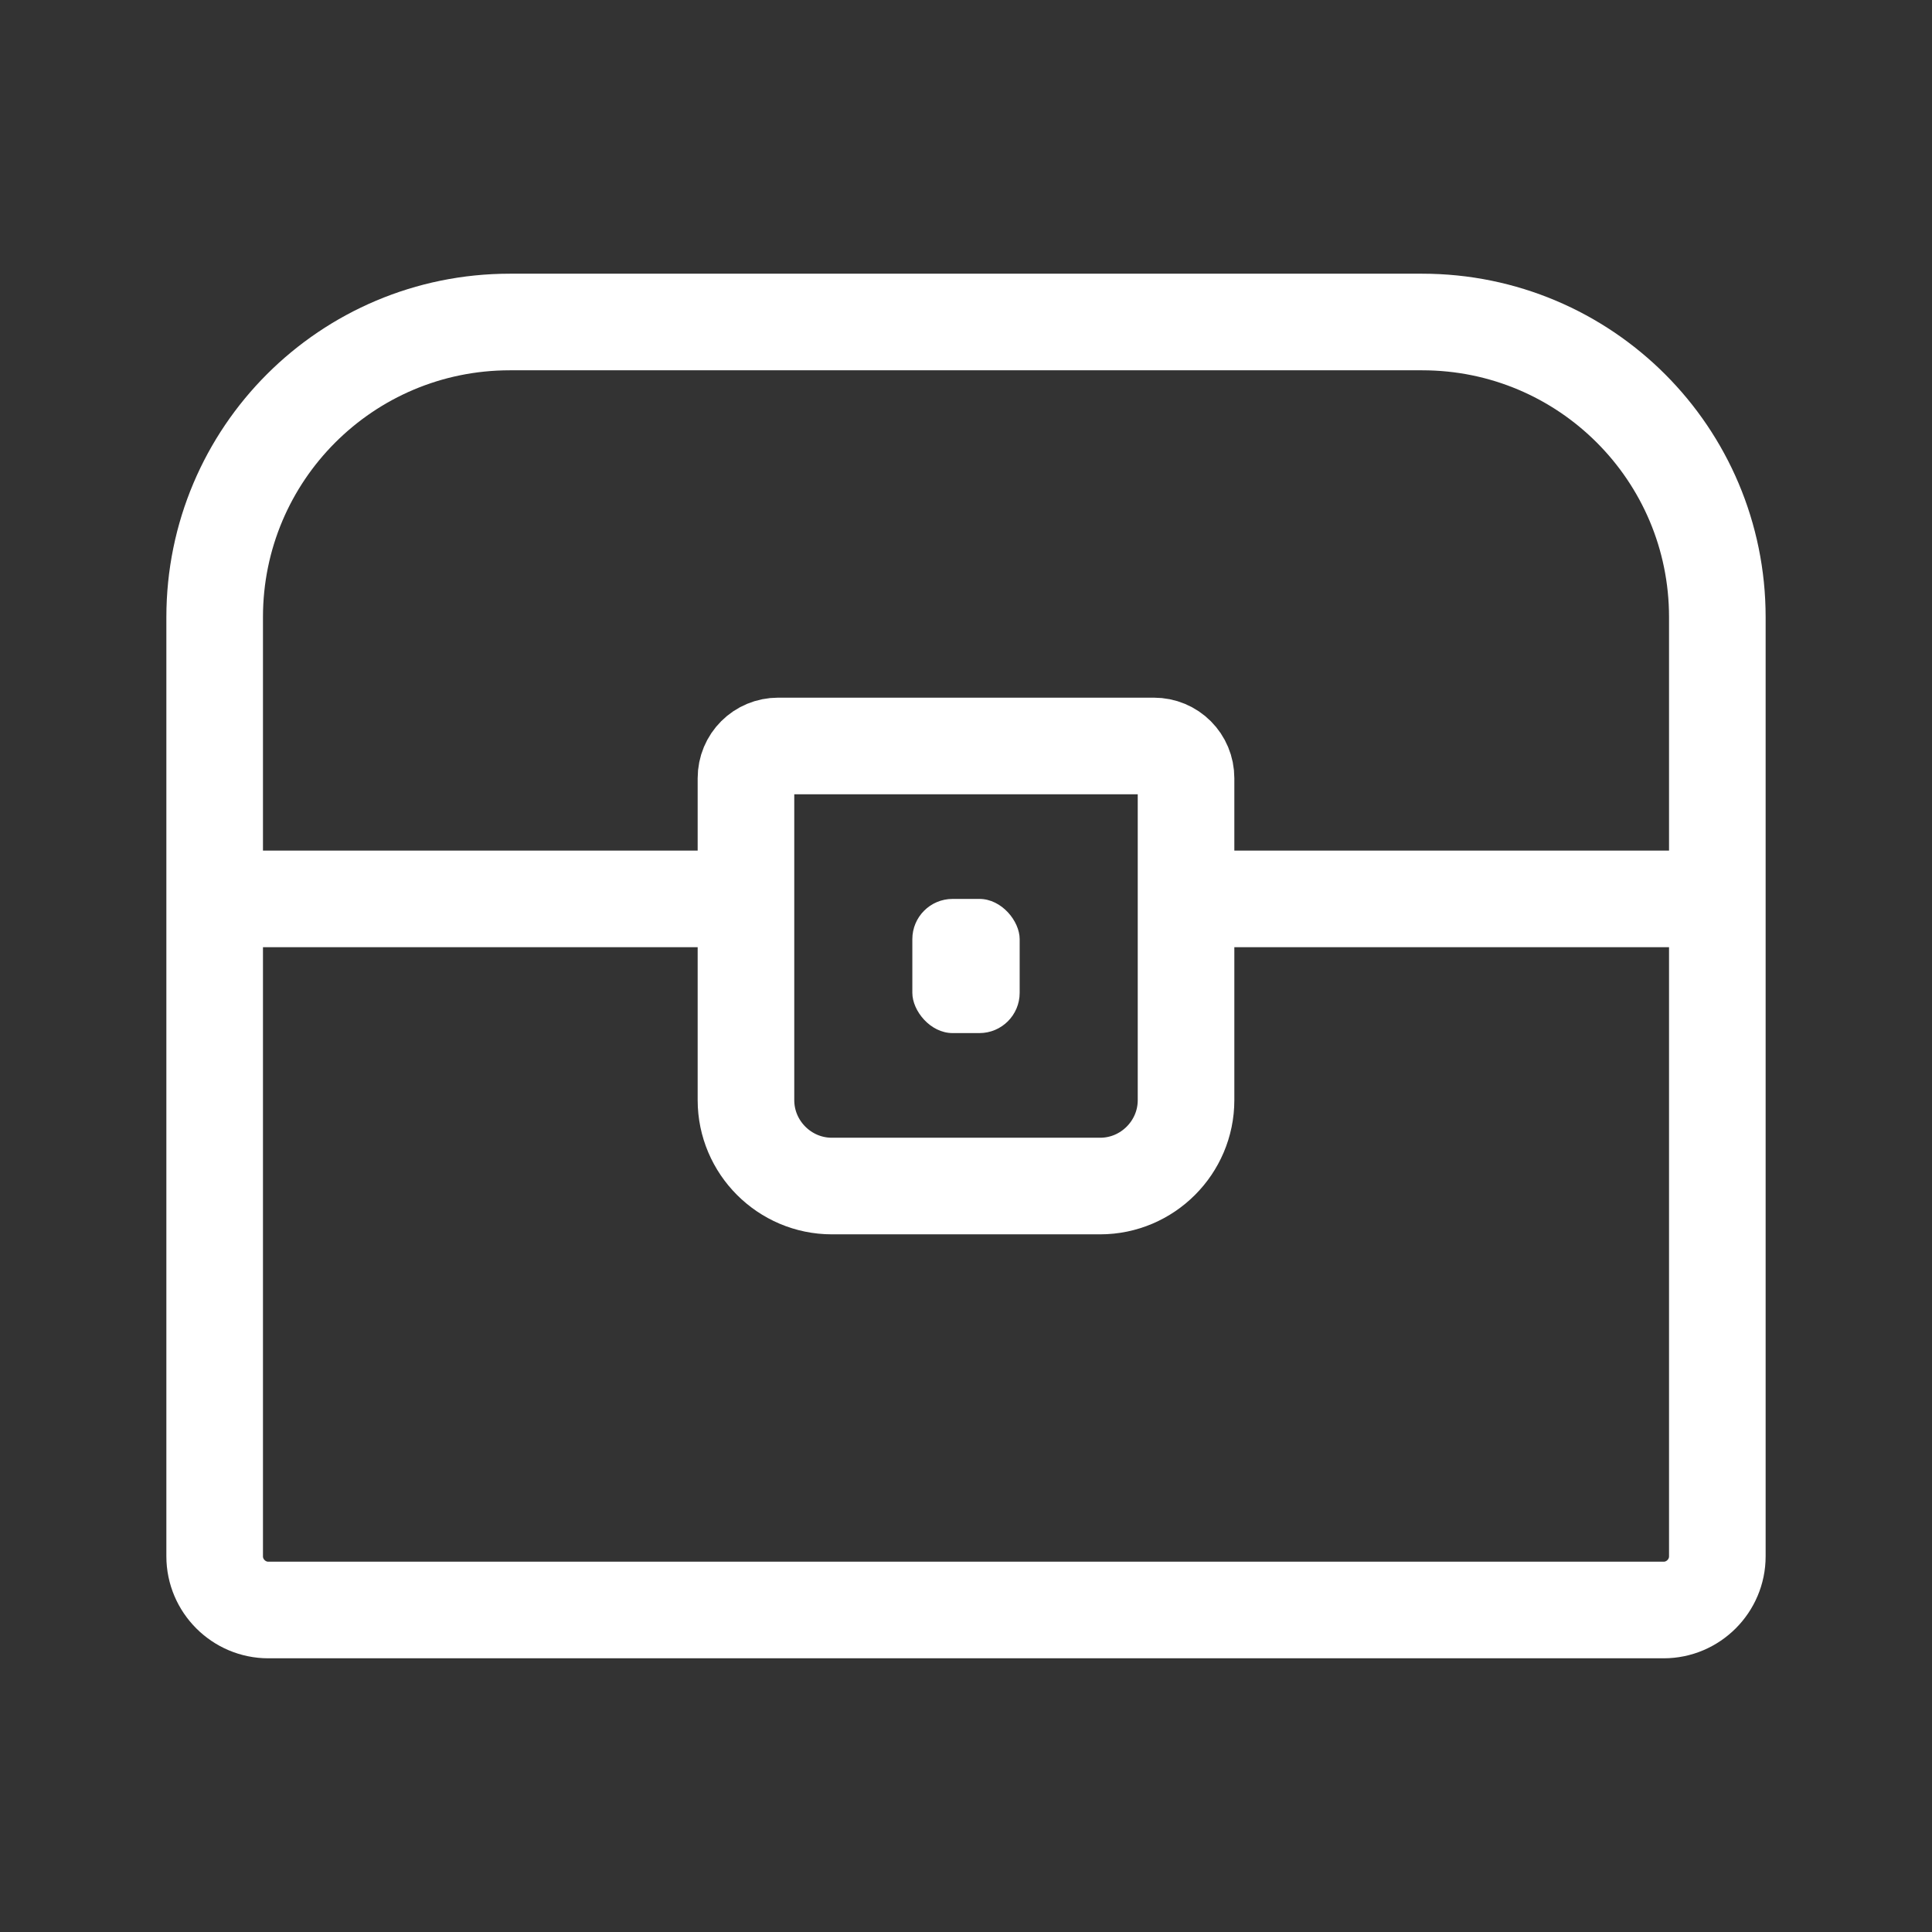 <svg height="72" viewBox="0 0 72 72" width="72" xmlns="http://www.w3.org/2000/svg"><rect x="0" y="0" width="72" height="72" fill="#333333" stroke="none"/><g fill="none" fill-rule="evenodd"><path d="m10 60h52c1.1 0 2-.9 2-2v-35c0-6.08-4.92-11-11-11h-34c-6.08 0-11 4.92-11 11v35c0 1.1.9 2 2 2zm-1-26.5h18.5zm36 0h18.5zm-16-5.7c-.33 0-.63.13-.85.35s-.35.52-.35.85v12c0 .88.36 1.68.94 2.26s1.38.94 2.26.94h10c.88 0 1.68-.36 2.26-.94s.94-1.38.94-2.26v-12c0-.33-.13-.63-.35-.85s-.52-.35-.85-.35z" stroke="#fff" stroke-width="3.6"/><rect fill="#fff" height="5" rx="1.5" width="4" x="34" y="33.5"/></g></svg>